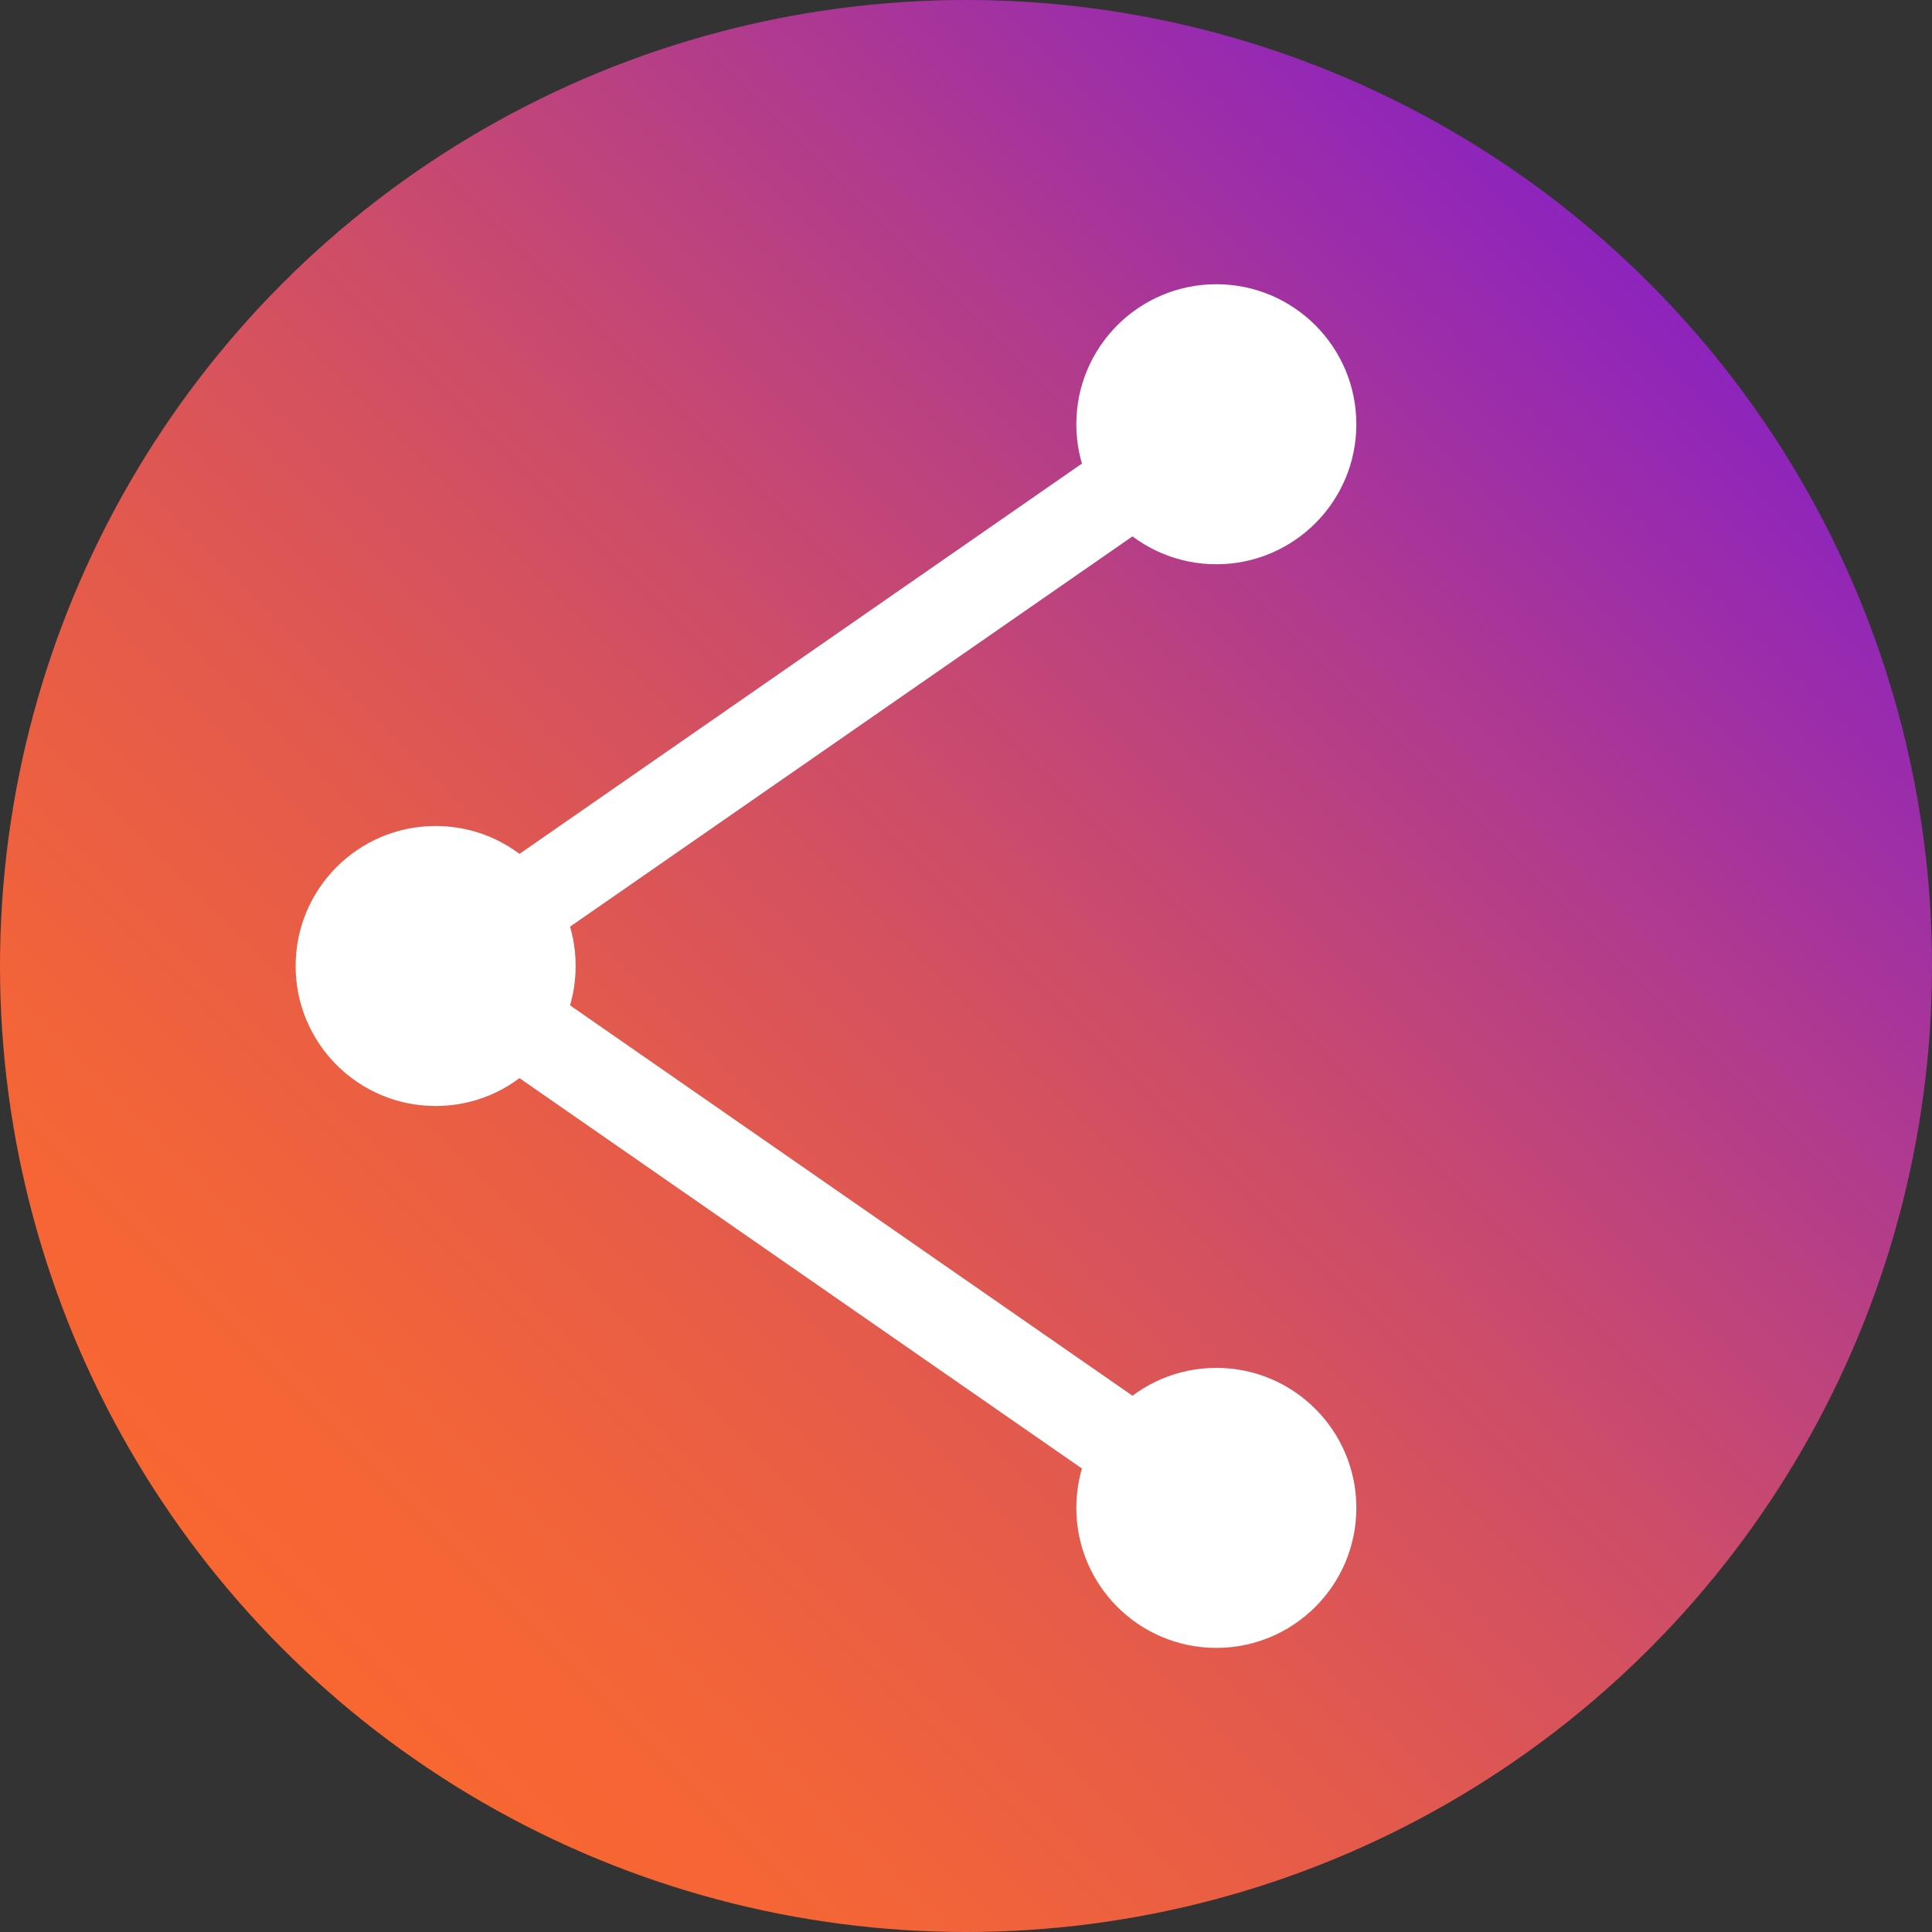 <svg id="Layer_1" data-name="Layer 1" xmlns="http://www.w3.org/2000/svg" xmlns:xlink="http://www.w3.org/1999/xlink" viewBox="0 0 1600 1600">
  <rect x="0" y="0" width="1600" height="1600" fill="#333333" stroke="none"/>
  <defs>
    <style>
      .cls-1 {
        fill: url(#linear-gradient);
      }

      .cls-2 {
        fill: #fff;
      }

      .cls-3 {
        fill: none;
        stroke: #fff;
        stroke-miterlimit: 10;
        stroke-width: 73.39px;
      }
    </style>
    <linearGradient id="linear-gradient" x1="234.31" y1="236.31" x2="1365.69" y2="1367.69" gradientTransform="matrix(1, 0, 0, -1, 0, 1602)" gradientUnits="userSpaceOnUse">
      <stop offset="0" stop-color="#f86731"/>
      <stop offset="0.13" stop-color="#f36438"/>
      <stop offset="0.32" stop-color="#e55b4a"/>
      <stop offset="0.54" stop-color="#ce4d68"/>
      <stop offset="0.78" stop-color="#ae3991"/>
      <stop offset="1" stop-color="#8d24bd"/>
    </linearGradient>
  </defs>
  <title>BigIcon</title>
  <circle class="cls-1" cx="800" cy="800" r="800"/>
  <circle class="cls-2" cx="1007.32" cy="351.34" r="115.95"/>
  <circle class="cls-2" cx="1007.32" cy="1248.76" r="115.95"/>
  <circle class="cls-2" cx="360.78" cy="800" r="115.95"/>
  <line class="cls-3" x1="1007.32" y1="351.34" x2="360.78" y2="800"/>
  <line class="cls-3" x1="1007.32" y1="1248.76" x2="360.78" y2="800"/>
</svg>
